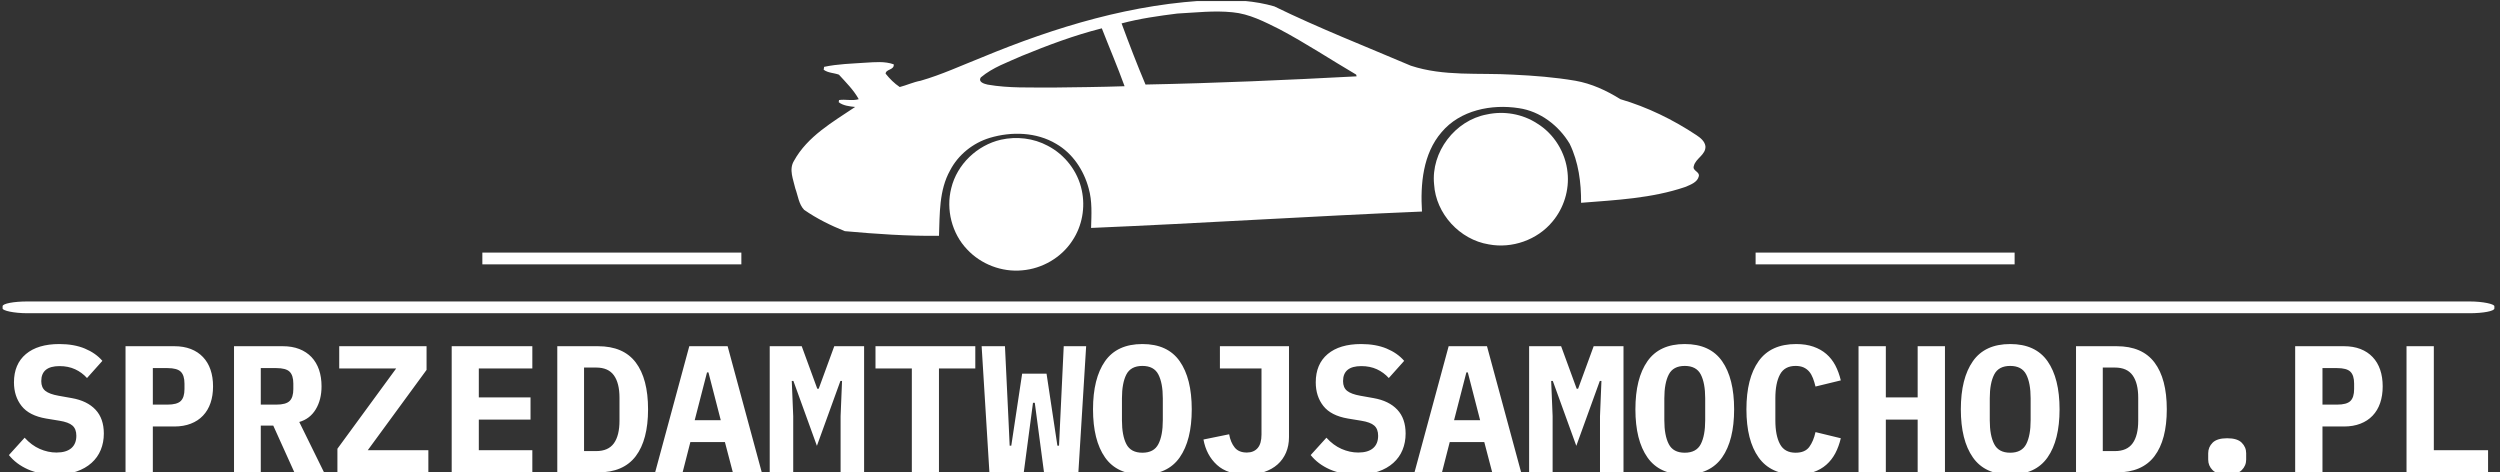 <svg xmlns="http://www.w3.org/2000/svg" version="1.1" xmlns:xlink="http://www.w3.org/1999/xlink" xmlns:svgjs="http://svgjs.dev/svgjs" width="2000" height="378" viewBox="0 0 2000 378"><rect x="0" y="0" width="2000" height="378" fill="#333333" stroke="none"/><g transform="matrix(1,0,0,1,-1.212,0.838)"><svg viewBox="0 0 396 75" data-background-color="#e65728" preserveAspectRatio="xMidYMid meet" height="378" width="2000" xmlns="http://www.w3.org/2000/svg" xmlns:xlink="http://www.w3.org/1999/xlink"><g id="tight-bounds" transform="matrix(1,0,0,1,0.24,-0.166)"><svg viewBox="0 0 395.52 75.333" height="75.333" width="395.52"><g><svg viewBox="0 0 397.498 75.709" height="75.333" width="395.52"><g><rect width="397.498" height="1.878" x="0" y="48.089" fill="#ffffff" opacity="1" stroke-width="0" stroke="transparent" fill-opacity="1" class="rect-o-0" data-fill-palette-color="secondary" rx="1%" id="o-0" data-palette-color="#ffffff"></rect></g><g transform="matrix(1,0,0,1,0.989,54.883)"><svg viewBox="0 0 395.52 20.826" height="20.826" width="395.52"><g id="textblocktransform"><svg viewBox="0 0 395.52 20.826" height="20.826" width="395.52" id="textblock"><g><svg viewBox="0 0 395.52 20.826" height="20.826" width="395.52"><g transform="matrix(1,0,0,1,0,0)"><svg width="395.52" viewBox="1.55 -35.5 685.54 36.1" height="20.826" data-palette-color="#ffffff"><path d="M14.45 0.6L14.45 0.6Q10.05 0.6 6.8-0.85 3.55-2.3 1.55-4.8L1.55-4.8 5.9-9.6Q7.8-7.5 10.08-6.5 12.35-5.5 14.7-5.5L14.7-5.5Q17.4-5.5 18.8-6.7 20.2-7.9 20.2-10.15L20.2-10.15Q20.2-12 19.13-12.95 18.05-13.9 15.5-14.3L15.5-14.3 11.85-14.9Q7.15-15.7 5.05-18.38 2.95-21.05 2.95-24.9L2.95-24.9Q2.95-29.95 6.25-32.73 9.55-35.5 15.5-35.5L15.5-35.5Q19.55-35.5 22.55-34.25 25.55-33 27.4-30.85L27.4-30.85 23.15-26.1Q21.75-27.65 19.85-28.53 17.95-29.4 15.55-29.4L15.55-29.4Q10.5-29.4 10.5-25.25L10.5-25.25Q10.5-23.45 11.63-22.55 12.75-21.65 15.3-21.2L15.3-21.2 18.95-20.55Q23.2-19.8 25.5-17.35 27.8-14.9 27.8-10.75L27.8-10.75Q27.8-8.3 26.95-6.23 26.1-4.15 24.4-2.63 22.7-1.1 20.23-0.25 17.75 0.6 14.45 0.6ZM41.35 0L33.8 0 33.8-34.9 47.3-34.9Q49.85-34.9 51.85-34.13 53.85-33.35 55.22-31.9 56.6-30.45 57.3-28.4 58-26.35 58-23.8L58-23.8Q58-21.25 57.3-19.2 56.6-17.15 55.22-15.7 53.85-14.25 51.85-13.48 49.85-12.7 47.3-12.7L47.3-12.7 41.35-12.7 41.35 0ZM41.35-28.85L41.35-18.75 45.4-18.75Q48.05-18.75 49.07-19.75 50.1-20.75 50.1-23.05L50.1-23.05 50.1-24.55Q50.1-26.85 49.07-27.85 48.05-28.85 45.4-28.85L45.4-28.85 41.35-28.85ZM71.2-12.95L71.2 0 63.8 0 63.8-34.9 77.3-34.9Q79.84-34.9 81.84-34.13 83.84-33.35 85.22-31.9 86.59-30.45 87.3-28.4 88-26.35 88-23.8L88-23.8Q88-20.1 86.4-17.45 84.8-14.8 81.84-13.95L81.84-13.95 88.7 0 80.5 0 74.65-12.95 71.2-12.95ZM71.2-18.75L75.5-18.75Q78.15-18.75 79.17-19.75 80.2-20.75 80.2-23.05L80.2-23.05 80.2-24.55Q80.2-26.85 79.17-27.85 78.15-28.85 75.5-28.85L75.5-28.85 71.2-28.85 71.2-18.75ZM117.54-6.15L117.54 0 92.39 0 92.39-6.55 108.64-28.75 92.89-28.75 92.89-34.9 117.04-34.9 117.04-28.35 100.79-6.15 117.54-6.15ZM146.29 0L123.99 0 123.99-34.9 146.29-34.9 146.29-28.75 131.49-28.75 131.49-20.75 145.79-20.75 145.79-14.6 131.49-14.6 131.49-6.15 146.29-6.15 146.29 0ZM153.19 0L153.19-34.9 164.44-34.9Q171.49-34.9 174.89-30.4 178.29-25.9 178.29-17.45L178.29-17.45Q178.29-9 174.89-4.5 171.49 0 164.44 0L164.44 0 153.19 0ZM160.59-5.9L163.94-5.9Q167.29-5.9 168.84-8.05 170.39-10.2 170.39-14.3L170.39-14.3 170.39-20.65Q170.39-24.7 168.84-26.85 167.29-29 163.94-29L163.94-29 160.59-29 160.59-5.9ZM209.74 0L201.74 0 199.54-8.4 189.99-8.4 187.84 0 180.24 0 189.69-34.9 200.29-34.9 209.74 0ZM198.39-14.45L194.99-27.65 194.59-27.65 191.19-14.45 198.39-14.45ZM231.53 0L231.53-15.55 231.93-25.3 231.48-25.3 224.98-7.35 218.48-25.3 218.03-25.3 218.43-15.55 218.43 0 211.93 0 211.93-34.9 220.78-34.9 225.08-23.15 225.48-23.15 229.78-34.9 238.03-34.9 238.03 0 231.53 0ZM268.78-28.75L258.73-28.75 258.73 0 251.23 0 251.23-28.75 241.18-28.75 241.18-34.9 268.78-34.9 268.78-28.75ZM282.18 0L272.68 0 270.53-34.9 276.98-34.9 277.98-14 278.28-7.4 278.73-7.4 281.73-27.3 288.48-27.3 291.48-7.4 291.93-7.4 292.23-13.8 293.23-34.9 299.43-34.9 297.28 0 287.78 0 285.23-19.25 284.73-19.25 282.18 0ZM314.98 0.6L314.98 0.6Q307.98 0.6 304.65-4.15 301.33-8.9 301.33-17.45L301.33-17.45Q301.33-26 304.65-30.75 307.98-35.5 314.98-35.5L314.98-35.5Q321.98-35.5 325.3-30.75 328.63-26 328.63-17.45L328.63-17.45Q328.63-8.9 325.3-4.15 321.98 0.6 314.98 0.6ZM314.98-5.45L314.98-5.45Q318.18-5.45 319.4-7.83 320.63-10.2 320.63-14.45L320.63-14.45 320.63-20.5Q320.63-24.7 319.4-27.08 318.18-29.45 314.98-29.45L314.98-29.45Q311.78-29.45 310.55-27.08 309.33-24.7 309.33-20.5L309.33-20.5 309.33-14.4Q309.33-10.2 310.55-7.83 311.78-5.45 314.98-5.45ZM336.42-34.9L355.52-34.9 355.52-9.75Q355.52-7.4 354.7-5.48 353.87-3.55 352.35-2.2 350.82-0.85 348.67-0.13 346.52 0.6 343.87 0.6L343.87 0.6Q338.52 0.6 335.6-2.08 332.67-4.75 331.87-9.1L331.87-9.1 338.97-10.55Q339.37-8.3 340.5-6.9 341.62-5.5 343.87-5.5L343.87-5.5Q345.77-5.5 346.85-6.73 347.92-7.95 347.92-10.5L347.92-10.5 347.92-28.75 336.42-28.75 336.42-34.9ZM374.42 0.6L374.42 0.6Q370.02 0.6 366.77-0.85 363.52-2.3 361.52-4.8L361.52-4.8 365.87-9.6Q367.77-7.5 370.05-6.5 372.32-5.5 374.67-5.5L374.67-5.5Q377.37-5.5 378.77-6.7 380.17-7.9 380.17-10.15L380.17-10.15Q380.17-12 379.1-12.95 378.02-13.9 375.47-14.3L375.47-14.3 371.82-14.9Q367.12-15.7 365.02-18.38 362.92-21.05 362.92-24.9L362.92-24.9Q362.92-29.95 366.22-32.73 369.52-35.5 375.47-35.5L375.47-35.5Q379.52-35.5 382.52-34.25 385.52-33 387.37-30.85L387.37-30.85 383.12-26.1Q381.72-27.65 379.82-28.53 377.92-29.4 375.52-29.4L375.52-29.4Q370.47-29.4 370.47-25.25L370.47-25.25Q370.47-23.45 371.6-22.55 372.72-21.65 375.27-21.2L375.27-21.2 378.92-20.55Q383.17-19.8 385.47-17.35 387.77-14.9 387.77-10.75L387.77-10.75Q387.77-8.3 386.92-6.23 386.07-4.15 384.37-2.63 382.67-1.1 380.2-0.25 377.72 0.6 374.42 0.6ZM419.72 0L411.72 0 409.52-8.4 399.97-8.4 397.82 0 390.22 0 399.67-34.9 410.27-34.9 419.72 0ZM408.37-14.45L404.97-27.65 404.57-27.65 401.17-14.45 408.37-14.45ZM441.52 0L441.52-15.55 441.92-25.3 441.47-25.3 434.97-7.35 428.47-25.3 428.02-25.3 428.42-15.55 428.42 0 421.92 0 421.92-34.9 430.77-34.9 435.07-23.15 435.47-23.15 439.77-34.9 448.02-34.9 448.02 0 441.52 0ZM464.96 0.6L464.96 0.6Q457.96 0.6 454.64-4.15 451.31-8.9 451.31-17.45L451.31-17.45Q451.31-26 454.64-30.75 457.96-35.5 464.96-35.5L464.96-35.5Q471.96-35.5 475.29-30.75 478.61-26 478.61-17.45L478.61-17.45Q478.61-8.9 475.29-4.15 471.96 0.6 464.96 0.6ZM464.96-5.45L464.96-5.45Q468.16-5.45 469.39-7.83 470.61-10.2 470.61-14.45L470.61-14.45 470.61-20.5Q470.61-24.7 469.39-27.08 468.16-29.45 464.96-29.45L464.96-29.45Q461.76-29.45 460.54-27.08 459.31-24.7 459.31-20.5L459.31-20.5 459.31-14.4Q459.31-10.2 460.54-7.83 461.76-5.45 464.96-5.45ZM495.76 0.6L495.76 0.6Q488.76 0.6 485.39-4.13 482.01-8.85 482.01-17.45L482.01-17.45Q482.01-26.05 485.39-30.78 488.76-35.5 495.76-35.5L495.76-35.5Q498.46-35.5 500.54-34.77 502.61-34.05 504.11-32.75 505.61-31.45 506.59-29.6 507.56-27.75 508.11-25.45L508.11-25.45 501.11-23.75Q500.81-25 500.41-26.05 500.01-27.1 499.39-27.85 498.76-28.6 497.84-29.03 496.91-29.45 495.61-29.45L495.61-29.45Q492.56-29.45 491.29-27.08 490.01-24.7 490.01-20.5L490.01-20.5 490.01-14.4Q490.01-10.2 491.29-7.83 492.56-5.45 495.61-5.45L495.61-5.45Q498.21-5.45 499.39-7.05 500.56-8.65 501.11-11.15L501.11-11.15 508.11-9.45Q507.56-7.15 506.59-5.3 505.61-3.45 504.11-2.13 502.61-0.8 500.54-0.1 498.46 0.6 495.76 0.6ZM529.36 0L529.36-14.6 520.56-14.6 520.56 0 513.01 0 513.01-34.9 520.56-34.9 520.56-20.75 529.36-20.75 529.36-34.9 536.91-34.9 536.91 0 529.36 0ZM554.95 0.6L554.95 0.6Q547.95 0.6 544.63-4.15 541.3-8.9 541.3-17.45L541.3-17.45Q541.3-26 544.63-30.75 547.95-35.5 554.95-35.5L554.95-35.5Q561.95-35.5 565.28-30.75 568.6-26 568.6-17.45L568.6-17.45Q568.6-8.9 565.28-4.15 561.95 0.6 554.95 0.6ZM554.95-5.45L554.95-5.45Q558.15-5.45 559.38-7.83 560.6-10.2 560.6-14.45L560.6-14.45 560.6-20.5Q560.6-24.7 559.38-27.08 558.15-29.45 554.95-29.45L554.95-29.45Q551.75-29.45 550.53-27.08 549.3-24.7 549.3-20.5L549.3-20.5 549.3-14.4Q549.3-10.2 550.53-7.83 551.75-5.45 554.95-5.45ZM573.15 0L573.15-34.9 584.4-34.9Q591.45-34.9 594.85-30.4 598.25-25.9 598.25-17.45L598.25-17.45Q598.25-9 594.85-4.5 591.45 0 584.4 0L584.4 0 573.15 0ZM580.55-5.9L583.9-5.9Q587.25-5.9 588.8-8.05 590.35-10.2 590.35-14.3L590.35-14.3 590.35-20.65Q590.35-24.7 588.8-26.85 587.25-29 583.9-29L583.9-29 580.55-29 580.55-5.9ZM614.95 0.6L614.95 0.6Q612.15 0.6 610.92-0.63 609.7-1.85 609.7-3.55L609.7-3.55 609.7-5.3Q609.7-7 610.92-8.22 612.15-9.45 614.95-9.45L614.95-9.45Q617.75-9.45 618.97-8.22 620.2-7 620.2-5.3L620.2-5.3 620.2-3.55Q620.2-1.85 618.97-0.63 617.75 0.6 614.95 0.6ZM641.3 0L633.75 0 633.75-34.9 647.25-34.9Q649.8-34.9 651.8-34.13 653.8-33.35 655.17-31.9 656.55-30.45 657.25-28.4 657.95-26.35 657.95-23.8L657.95-23.8Q657.95-21.25 657.25-19.2 656.55-17.15 655.17-15.7 653.8-14.25 651.8-13.48 649.8-12.7 647.25-12.7L647.25-12.7 641.3-12.7 641.3 0ZM641.3-28.85L641.3-18.75 645.35-18.75Q648-18.75 649.02-19.75 650.05-20.75 650.05-23.05L650.05-23.05 650.05-24.55Q650.05-26.85 649.02-27.85 648-28.85 645.35-28.85L645.35-28.85 641.3-28.85ZM687.09 0L664.54 0 664.54-34.9 672.09-34.9 672.09-6.15 687.09-6.15 687.09 0Z" opacity="1" transform="matrix(1,0,0,1,0,0)" fill="#ffffff" class="undefined-text-0" data-fill-palette-color="primary" id="text-0"></path></svg></g></svg></g></svg></g></svg></g><g transform="matrix(1,0,0,1,117.851,0)"><svg viewBox="0 0 161.796 43.172" height="43.172" width="161.796"><g><svg xmlns="http://www.w3.org/2000/svg" xmlns:xlink="http://www.w3.org/1999/xlink" version="1.1" x="8" y="0" viewBox="0 41 100.001 29.612" enable-background="new 0 0 100 100" xml:space="preserve" width="145.796" height="43.172" class="icon-icon-0" data-fill-palette-color="accent" id="icon-0"><path fill="#ffffff" d="M20.784 47.299c8.095-3.358 16.643-5.959 25.455-6.288 2.21-0.053 4.455 0.066 6.587 0.687 4.875 2.379 9.941 4.362 14.933 6.489 3.612 1.195 7.462 0.763 11.198 0.982 2.277 0.105 4.557 0.283 6.809 0.665 1.764 0.309 3.414 1.072 4.924 2.016 2.961 0.869 5.765 2.236 8.334 3.943 0.431 0.287 0.892 0.652 0.975 1.197 0.068 0.955-1.079 1.326-1.273 2.184-0.179 0.516 0.666 0.605 0.551 1.105-0.153 0.682-0.926 0.934-1.496 1.182-3.66 1.242-7.565 1.426-11.389 1.729 0.018-2.199-0.275-4.463-1.248-6.459-1.188-1.992-3.222-3.555-5.553-3.895-3.001-0.471-6.434 0.213-8.463 2.629-2.047 2.371-2.327 5.688-2.145 8.682-12.065 0.504-24.138 1.285-36.205 1.793 0.04-1.446 0.14-2.934-0.268-4.342-0.533-1.975-1.75-3.82-3.544-4.854-2.171-1.3-4.893-1.369-7.272-0.66-1.84 0.56-3.454 1.845-4.342 3.56-1.219 2.176-1.125 4.748-1.215 7.16-3.443 0.036-6.877-0.201-10.303-0.511-1.555-0.623-3.079-1.375-4.454-2.334-0.592-0.623-0.676-1.562-0.967-2.345-0.217-0.979-0.726-2.071-0.14-3.02 1.474-2.678 4.234-4.24 6.691-5.891-0.597-0.057-1.336-0.143-1.798-0.52l0.031-0.236c0.715-0.109 1.46 0.117 2.158-0.094-0.54-0.984-1.399-1.84-2.167-2.681-0.544-0.204-1.178-0.18-1.669-0.538 0.011-0.079 0.035-0.239 0.048-0.318 1.489-0.32 3.024-0.349 4.54-0.456 1.02-0.059 2.096-0.173 3.077 0.18 0.077 0.638-0.857 0.504-0.888 1.02 0.443 0.555 0.954 1.068 1.546 1.464 0.765-0.199 1.493-0.543 2.278-0.687C16.407 49.178 18.573 48.174 20.784 47.299zM42.212 42.482c-2.044 0.259-4.108 0.546-6.097 1.079 0.827 2.244 1.688 4.487 2.618 6.689 7.7-0.151 15.408-0.489 23.1-0.897l-0.054-0.193c-2.805-1.647-5.523-3.45-8.401-4.97-1.625-0.807-3.285-1.678-5.121-1.847C46.245 42.134 44.223 42.377 42.212 42.482zM25.203 47.114c-1.535 0.693-3.185 1.254-4.487 2.353-0.337 0.516 0.393 0.713 0.75 0.792 2.323 0.406 4.693 0.294 7.04 0.322 2.645-0.033 5.292-0.058 7.937-0.147-0.77-2.131-1.669-4.222-2.491-6.335C30.958 44.854 28.056 45.945 25.203 47.114z" data-fill-palette-color="accent"></path><path fill="#ffffff" d="M76.077 53.523c1.86-0.408 3.891-0.066 5.489 0.975 1.875 1.139 3.139 3.203 3.347 5.383 0.206 1.918-0.412 3.9-1.66 5.375-1.653 2-4.423 2.969-6.967 2.482-3.173-0.518-5.781-3.35-5.976-6.568C69.952 57.641 72.602 54.166 76.077 53.523z" data-fill-palette-color="accent"></path><path fill="#ffffff" d="M22.917 56.285c1.713-0.381 3.566-0.17 5.119 0.666 1.875 0.969 3.29 2.793 3.722 4.863 0.408 1.879 0.046 3.916-1.028 5.516-1.202 1.855-3.298 3.072-5.496 3.25-2.219 0.213-4.509-0.662-6.026-2.297-1.667-1.744-2.322-4.357-1.73-6.691C18.108 58.979 20.31 56.883 22.917 56.285z" data-fill-palette-color="accent"></path></svg></g></svg></g><g><rect width="41.318" height="1.878" y="40.294" x="279.647" fill="#ffffff" data-fill-palette-color="secondary"></rect><rect width="41.318" height="1.878" y="40.294" x="76.533" fill="#ffffff" data-fill-palette-color="secondary"></rect></g></svg></g><defs></defs></svg><rect width="395.52" height="75.333" fill="none" stroke="none" visibility="hidden"></rect></g></svg></g></svg>